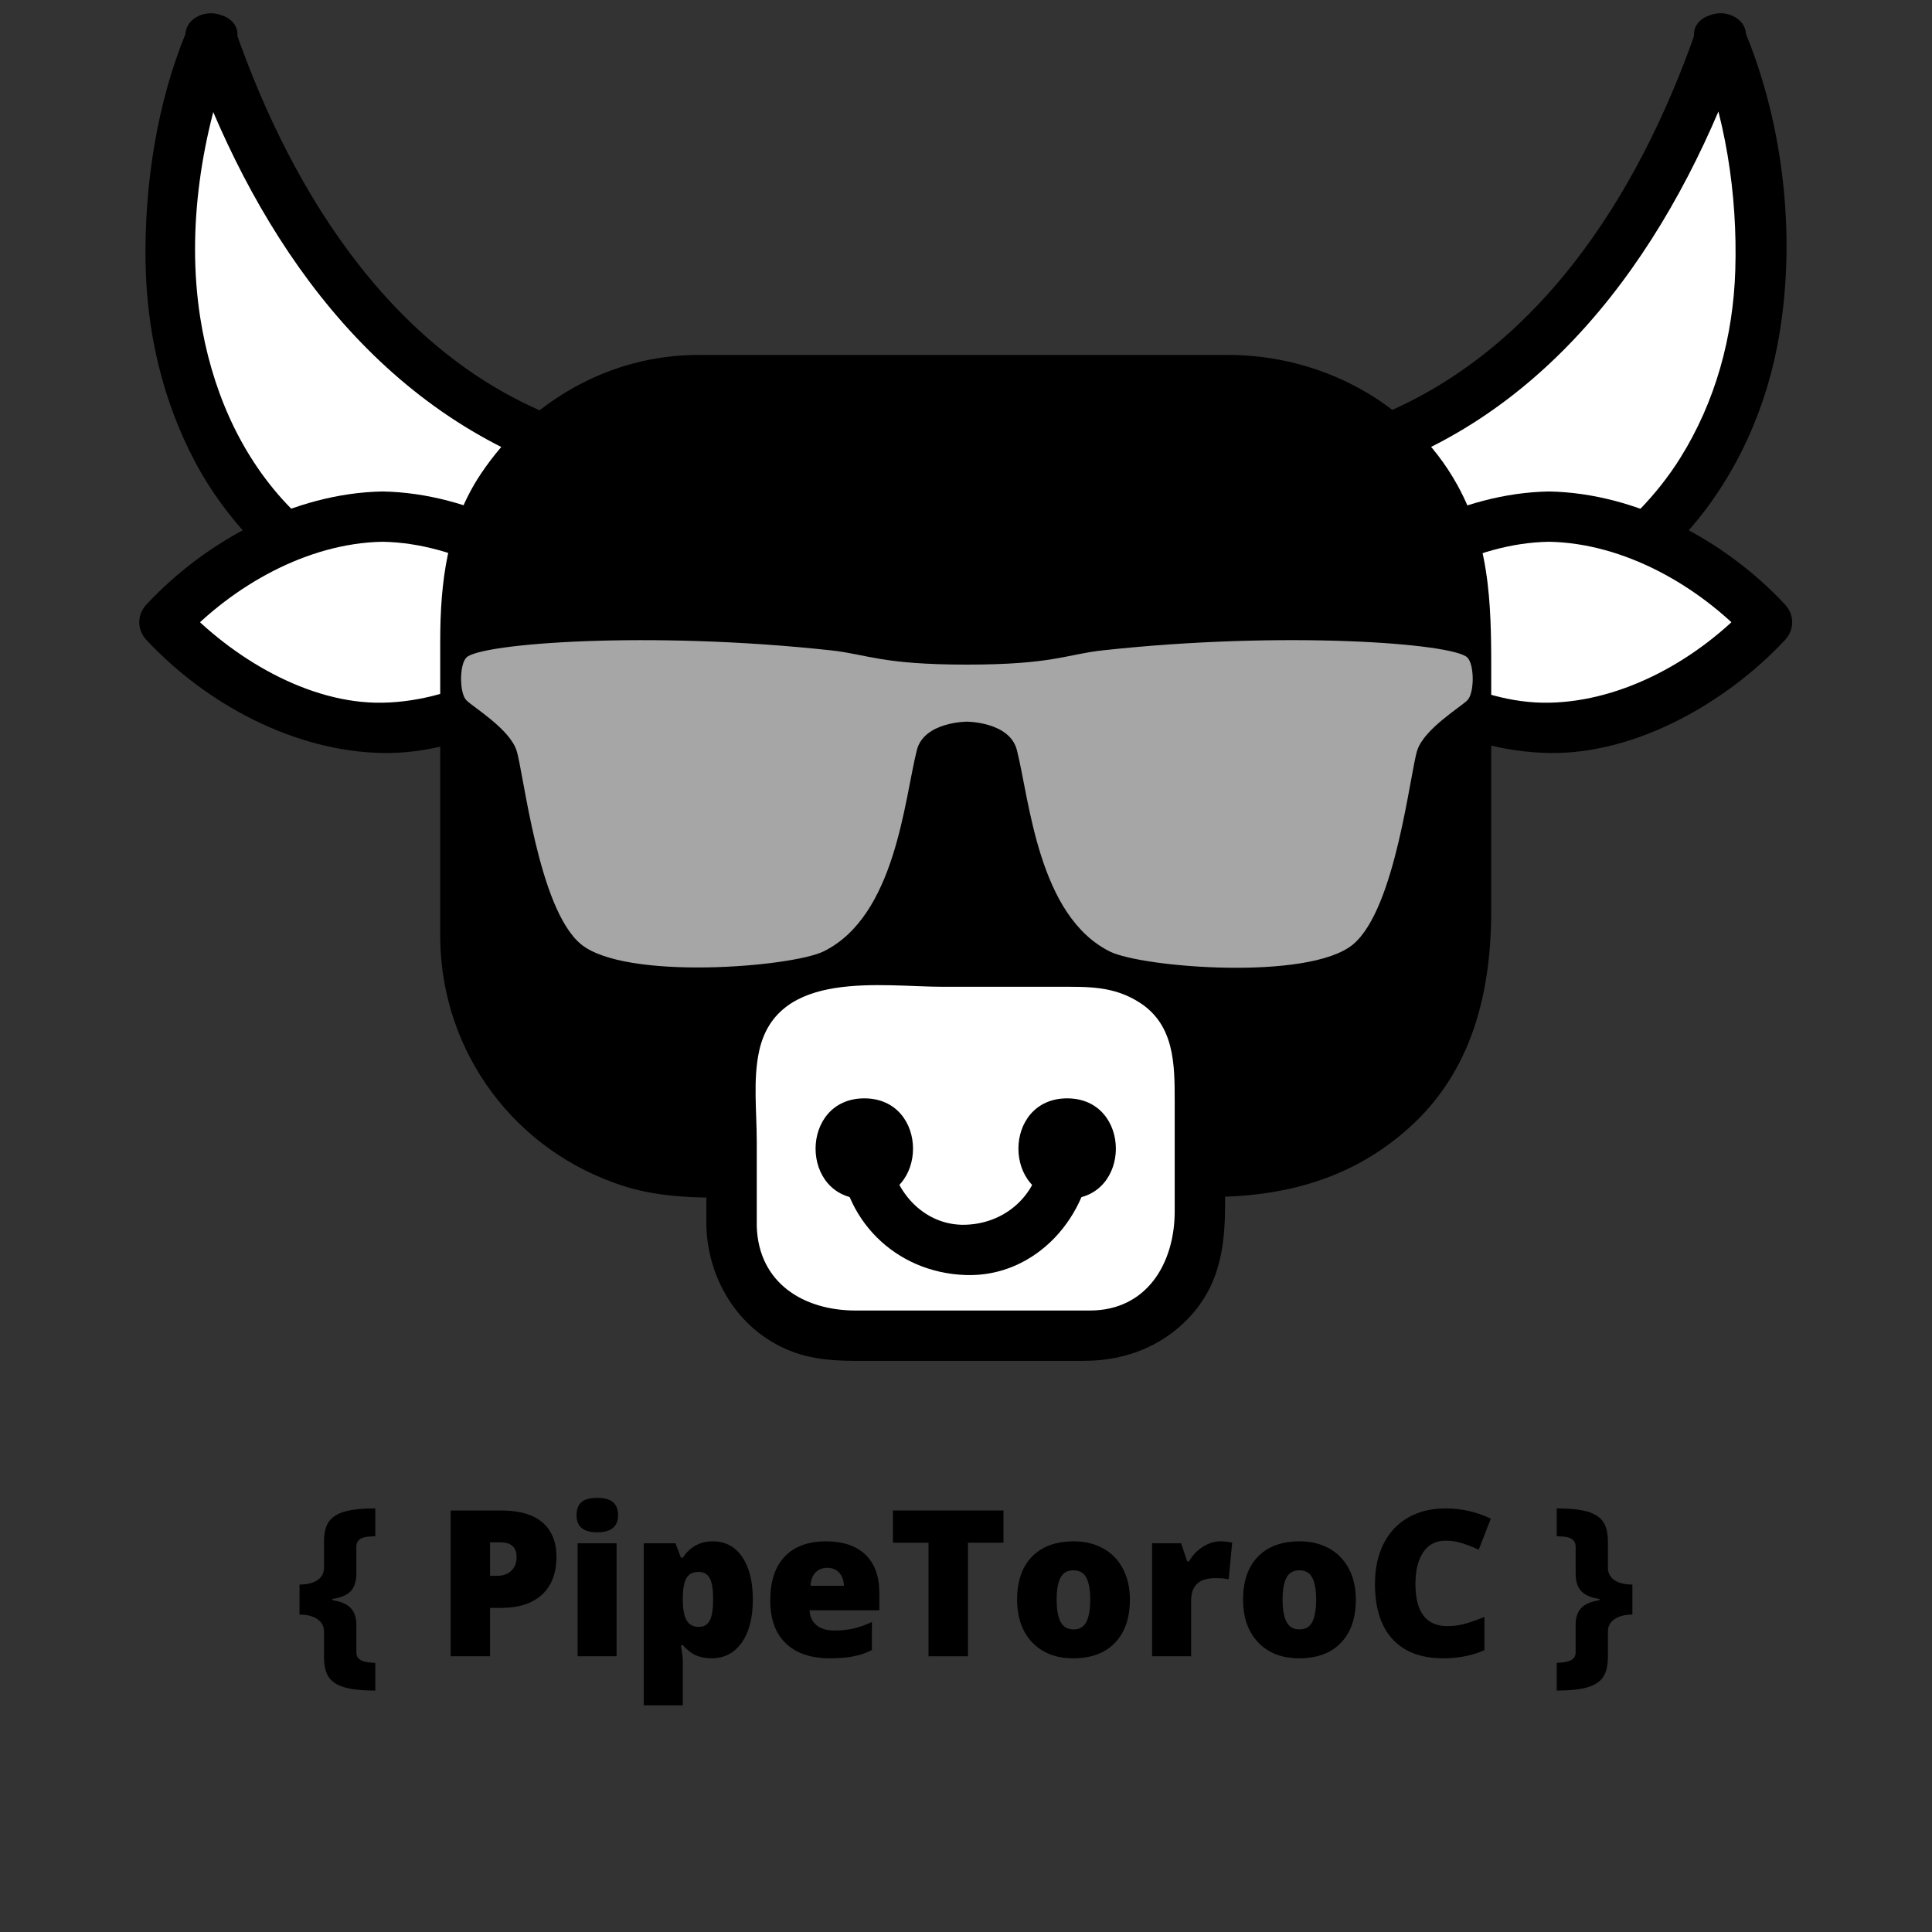 <svg xmlns="http://www.w3.org/2000/svg" xmlns:xlink="http://www.w3.org/1999/xlink" width="500" zoomAndPan="magnify" viewBox="0 0 375 375" height="500" preserveAspectRatio="xMidYMid meet" version="1.0"><rect x="0" y="0" width="375" height="375" fill="#333333" stroke="none"/><defs><g/><clipPath id="bc85e8fae5"><path d="M 137 181 L 238 181 L 238 264.375 L 137 264.375 Z M 137 181 " clip-rule="nonzero"/></clipPath><clipPath id="8c2c069662"><path d="M 89.145 124 L 286 124 L 286 188 L 89.145 188 Z M 89.145 124 " clip-rule="nonzero"/></clipPath></defs><path fill="#ffffff" d="M 40.988 7.227 C 40.988 7.227 0.273 104.094 104.129 128.688 L 149.836 90.789 C 149.836 90.789 75.215 106.637 40.988 7.227 " fill-opacity="1" fill-rule="nonzero"/><path fill="#000000" d="M 36.273 5.93 C 30.441 19.863 28.012 35.992 28.254 50.988 C 28.473 64.363 31.512 77.609 37.77 89.469 C 45.387 103.906 58.152 114.934 72.484 122.434 C 77.926 125.285 83.68 127.59 89.488 129.586 C 94.133 131.188 103.32 135.676 107.602 132.129 C 111.621 128.793 115.641 125.465 119.656 122.129 C 130.867 112.836 142.078 103.535 153.289 94.242 C 157.352 90.871 152.906 85.164 148.531 86.078 C 148.293 86.129 148.055 86.172 147.812 86.215 C 145.816 86.555 148.34 86.188 146.527 86.398 C 143.695 86.723 140.84 86.836 137.992 86.832 C 128.578 86.816 119.625 85.113 110.625 81.969 C 77.066 70.238 56.844 37.902 45.703 5.93 C 43.645 0.023 34.195 2.562 36.273 8.523 C 48.492 43.582 70 76.629 105.863 90.586 C 119.645 95.949 136.438 98.578 151.133 95.492 C 149.547 92.773 147.961 90.055 146.375 87.336 C 131.141 99.973 115.906 112.602 100.668 125.234 C 102.258 124.816 103.844 124.398 105.426 123.98 C 86.879 119.5 68.82 111.895 55.582 97.758 C 46.227 87.77 40.938 74.953 38.852 61.57 C 36.172 44.355 39.121 25.723 45.309 9.512 C 45.434 9.184 45.566 8.852 45.703 8.523 C 48.133 2.715 38.668 0.211 36.273 5.93 " fill-opacity="1" fill-rule="nonzero"/><path fill="#ffffff" d="M 333.902 7.227 C 333.902 7.227 374.617 104.094 270.762 128.688 L 225.059 90.789 C 225.059 90.789 299.68 106.637 333.902 7.227 " fill-opacity="1" fill-rule="nonzero"/><path fill="#000000" d="M 329.191 8.523 C 334.91 22.195 337.273 37.75 336.82 52.441 C 336.418 65.332 332.988 77.957 326.117 88.926 C 317.082 103.348 302.133 112.938 286.469 118.875 C 280.93 120.973 275.219 122.59 269.465 123.98 C 271.051 124.398 272.637 124.816 274.223 125.234 C 258.988 112.602 243.75 99.973 228.516 87.336 C 226.93 90.055 225.344 92.773 223.758 95.492 C 238.285 98.547 254.605 95.914 268.305 90.859 C 304.57 77.477 326.41 43.551 338.617 8.523 C 340.699 2.562 331.25 0.023 329.191 5.93 C 318.055 37.883 298.152 69.473 264.984 81.711 C 255.957 85.043 246.836 86.703 237.371 86.828 C 234.457 86.867 231.535 86.734 228.633 86.426 C 228.188 86.383 226.305 86.125 228.25 86.395 C 227.902 86.348 227.559 86.293 227.211 86.234 C 226.926 86.188 226.641 86.141 226.359 86.078 C 221.984 85.164 217.539 90.871 221.602 94.242 C 230.207 101.375 238.82 108.516 247.426 115.656 C 252.684 120.016 257.941 124.375 263.199 128.734 C 264.441 129.762 265.68 130.789 266.918 131.816 C 270.273 134.598 273.785 133.008 277.613 131.973 C 295.707 127.078 313.297 118.465 326.227 104.66 C 335.957 94.27 342.258 81.098 344.957 67.191 C 348.801 47.379 346.449 24.641 338.617 5.93 C 336.227 0.211 326.758 2.715 329.191 8.523 " fill-opacity="1" fill-rule="nonzero"/><path fill="#ffffff" d="M 74.246 100.277 C 97.641 100.277 116.609 120.773 116.609 120.773 C 116.609 120.773 97.641 141.277 74.246 141.277 C 50.852 141.277 31.891 120.773 31.891 120.773 C 31.891 120.773 50.852 100.277 74.246 100.277 " fill-opacity="1" fill-rule="nonzero"/><path fill="#000000" d="M 74.246 105.156 C 88.848 105.418 103.316 113.688 113.148 124.227 C 113.148 121.926 113.148 119.629 113.148 117.324 C 103.316 127.863 88.848 136.133 74.246 136.395 C 59.852 136.656 44.941 127.609 35.344 117.324 C 35.344 119.629 35.344 121.926 35.344 124.227 C 45.18 113.688 59.648 105.418 74.246 105.156 C 80.547 105.043 80.555 95.281 74.246 95.395 C 57.121 95.703 40.016 104.91 28.43 117.324 C 26.562 119.32 26.562 122.227 28.43 124.227 C 40.016 136.641 57.121 145.848 74.246 146.156 C 91.137 146.465 108.766 136.332 120.066 124.227 C 121.93 122.227 121.93 119.32 120.066 117.324 C 108.484 104.91 91.379 95.703 74.246 95.395 C 67.938 95.281 67.949 105.043 74.246 105.156 " fill-opacity="1" fill-rule="nonzero"/><path fill="#ffffff" d="M 300.645 100.277 C 324.039 100.277 343.004 120.773 343.004 120.773 C 343.004 120.773 324.039 141.277 300.645 141.277 C 277.25 141.277 258.281 120.773 258.281 120.773 C 258.281 120.773 277.25 100.277 300.645 100.277 " fill-opacity="1" fill-rule="nonzero"/><path fill="#000000" d="M 300.645 105.156 C 315.242 105.418 329.711 113.688 339.547 124.227 C 339.547 121.926 339.547 119.629 339.547 117.324 C 329.711 127.863 315.242 136.133 300.645 136.395 C 286.246 136.656 271.34 127.609 261.742 117.324 C 261.742 119.629 261.742 121.926 261.742 124.227 C 271.578 113.688 286.043 105.418 300.645 105.156 C 306.941 105.043 306.953 95.281 300.645 95.395 C 283.516 95.703 266.41 104.91 254.828 117.324 C 252.961 119.32 252.961 122.227 254.828 124.227 C 266.41 136.641 283.516 145.848 300.645 146.156 C 317.531 146.465 335.164 136.332 346.461 124.227 C 348.328 122.227 348.328 119.32 346.461 117.324 C 334.875 104.91 317.773 95.703 300.645 95.395 C 294.336 95.281 294.344 105.043 300.645 105.156 " fill-opacity="1" fill-rule="nonzero"/><path fill="#000000" d="M 90.336 182.316 L 90.336 118.922 C 90.336 93.984 110.586 73.773 135.57 73.773 L 239.324 73.773 C 264.305 73.773 284.555 93.984 284.555 118.922 L 284.555 182.316 C 284.555 207.25 264.305 227.465 239.324 227.465 L 135.57 227.465 C 110.586 227.465 90.336 207.25 90.336 182.316 " fill-opacity="1" fill-rule="nonzero"/><path fill="#000000" d="M 95.227 182.316 C 95.227 160.34 94.332 138.176 95.305 116.219 C 96.238 95.23 115.027 78.652 135.676 78.652 C 144.508 78.652 153.344 78.652 162.18 78.652 C 187.699 78.652 213.223 78.652 238.746 78.652 C 258.277 78.652 274.641 92.008 278.887 110.961 C 279.922 115.582 279.664 120.434 279.664 125.145 C 279.664 132.023 279.664 138.902 279.664 145.785 C 279.664 157.859 279.664 169.934 279.664 182.008 C 279.664 202.586 263.965 220.281 243.371 222.406 C 234.949 223.277 226.16 222.582 217.727 222.582 C 202.203 222.582 186.68 222.582 171.16 222.582 C 159.488 222.582 147.816 222.582 136.148 222.582 C 113.68 222.582 95.559 204.73 95.227 182.316 C 95.137 176.027 85.355 176.02 85.445 182.316 C 85.773 204.469 100.062 223.57 121.203 230.258 C 130.645 233.246 141.266 232.348 151.055 232.348 C 178.848 232.348 206.641 232.348 234.434 232.348 C 249.043 232.348 262.219 228.984 273.395 219 C 285.789 207.938 289.445 192.57 289.445 176.688 C 289.445 162.156 289.445 147.633 289.445 133.105 C 289.445 119.41 289.75 106.523 282.812 94.035 C 273.945 78.078 256.367 68.891 238.379 68.891 C 228.051 68.891 217.727 68.891 207.406 68.891 C 183.465 68.891 159.52 68.891 135.578 68.891 C 118.434 68.891 102.867 77.781 93.402 91.875 C 86.777 101.738 85.445 113.031 85.445 124.551 C 85.445 143.805 85.445 163.062 85.445 182.316 C 85.445 188.609 95.227 188.609 95.227 182.316 " fill-opacity="1" fill-rule="nonzero"/><path fill="#ffffff" d="M 141.996 238.023 L 141.996 207.883 C 141.996 196.156 151.52 186.652 163.262 186.652 L 211.629 186.652 C 223.375 186.652 232.895 196.156 232.895 207.883 L 232.895 238.023 C 232.895 249.75 223.375 259.254 211.629 259.254 L 163.262 259.254 C 151.52 259.254 141.996 249.75 141.996 238.023 " fill-opacity="1" fill-rule="nonzero"/><g clip-path="url(#bc85e8fae5)"><path fill="#000000" d="M 146.887 238.023 C 146.887 232.52 146.887 227.016 146.887 221.512 C 146.887 215.859 146.129 209.523 147.359 203.953 C 150.875 188.051 171.148 191.535 183.113 191.535 C 190.512 191.535 197.902 191.535 205.301 191.535 C 211.09 191.535 216.176 191.316 221.312 194.672 C 227.941 199 228.008 206.574 228.008 213.527 C 228.008 220.727 228.008 227.93 228.008 235.133 C 228.008 245.07 222.695 254.371 211.527 254.371 C 204.941 254.371 198.363 254.371 191.777 254.371 C 183.211 254.371 174.645 254.371 166.078 254.371 C 156.008 254.371 147.23 249.059 146.887 238.023 C 146.691 231.746 136.91 231.727 137.105 238.023 C 137.441 248.82 143.84 258.855 154.277 262.531 C 159.516 264.379 164.836 264.137 170.285 264.137 C 183.672 264.137 197.055 264.137 210.441 264.137 C 218.758 264.137 226.391 261.051 231.793 254.613 C 236.879 248.555 237.785 241.402 237.785 233.844 C 237.785 226.582 237.785 219.324 237.785 212.062 C 237.785 204.504 236.879 197.352 231.793 191.293 C 223.133 180.969 211.168 181.77 199.09 181.77 C 187.543 181.77 175.996 181.77 164.449 181.77 C 149.297 181.77 137.105 193.137 137.105 208.5 C 137.105 218.344 137.105 228.184 137.105 238.023 C 137.105 244.32 146.887 244.32 146.887 238.023 " fill-opacity="1" fill-rule="nonzero"/></g><path fill="#000000" d="M 167.762 232.715 C 180.371 232.715 180.371 213.191 167.762 213.191 C 155.148 213.191 155.148 232.715 167.762 232.715 " fill-opacity="1" fill-rule="nonzero"/><path fill="#000000" d="M 207.133 232.715 C 219.742 232.715 219.742 213.191 207.133 213.191 C 194.52 213.191 194.52 232.715 207.133 232.715 " fill-opacity="1" fill-rule="nonzero"/><path fill="#000000" d="M 202.242 222.953 C 201.965 231.219 195.727 237.441 187.445 237.723 C 179.168 238.004 172.914 230.797 172.652 222.953 C 172.438 216.676 162.66 216.656 162.871 222.953 C 163.332 236.629 173.742 247.023 187.445 247.484 C 201.141 247.945 211.582 235.938 212.02 222.953 C 212.234 216.656 202.453 216.676 202.242 222.953 " fill-opacity="1" fill-rule="nonzero"/><path fill="#ffffff" d="M 131.945 167.324 C 144.562 167.324 144.562 147.801 131.945 147.801 C 119.332 147.801 119.332 167.324 131.945 167.324 " fill-opacity="1" fill-rule="nonzero"/><path fill="#ffffff" d="M 242.945 167.324 C 255.559 167.324 255.559 147.801 242.945 147.801 C 230.332 147.801 230.332 167.324 242.945 167.324 " fill-opacity="1" fill-rule="nonzero"/><g clip-path="url(#8c2c069662)"><path fill="#a6a6a6" d="M 90.531 135.93 C 91.922 137.312 98.859 141.465 100.242 145.621 C 101.633 149.77 104.414 176.324 112.738 183.246 C 121.328 190.375 153.719 187.719 159.922 184.637 C 173.801 177.723 175.504 155.391 177.957 145.613 C 179.34 140.078 187.668 140.078 187.668 140.078 C 187.668 140.078 195.996 140.078 197.383 145.609 C 199.84 155.391 201.555 177.785 215.422 184.688 C 221.629 187.781 254.02 190.438 262.621 183.312 C 270.934 176.387 273.707 149.762 275.098 145.609 C 276.477 141.461 283.426 137.309 284.809 135.926 C 286.203 134.543 286.203 129.004 284.809 127.617 C 282.035 124.852 249.289 122.387 214.031 126.234 C 206.996 127.004 204.32 129 187.66 129 C 171.016 129 168.328 126.996 161.297 126.234 C 126.062 122.391 93.312 124.855 90.531 127.621 C 89.148 129.004 89.148 134.547 90.531 135.93 Z M 90.531 135.93 " fill-opacity="1" fill-rule="evenodd"/></g><g fill="#000000" fill-opacity="1"><g transform="translate(56.949, 321.484)"><g><path d="M 1.188 -13.922 C 2.664 -13.922 3.828 -14.207 4.672 -14.781 C 5.516 -15.352 5.938 -16.16 5.938 -17.203 L 5.938 -22.125 C 5.938 -23.914 6.254 -25.254 6.891 -26.141 C 7.523 -27.035 8.551 -27.688 9.969 -28.094 C 11.395 -28.5 13.367 -28.703 15.891 -28.703 L 15.891 -23.297 C 14.742 -23.266 13.969 -23.18 13.562 -23.047 C 13.156 -22.91 12.828 -22.695 12.578 -22.406 C 12.336 -22.125 12.219 -21.738 12.219 -21.25 L 12.219 -16 C 12.219 -14.539 11.852 -13.422 11.125 -12.641 C 10.395 -11.867 9.207 -11.363 7.562 -11.125 L 7.562 -10.891 C 9.219 -10.641 10.406 -10.129 11.125 -9.359 C 11.852 -8.598 12.219 -7.523 12.219 -6.141 L 12.219 -0.797 C 12.219 -0.285 12.352 0.109 12.625 0.391 C 12.895 0.672 13.254 0.879 13.703 1.016 C 14.148 1.148 14.879 1.238 15.891 1.281 L 15.891 6.656 C 13.348 6.656 11.363 6.445 9.938 6.031 C 8.52 5.625 7.5 4.973 6.875 4.078 C 6.25 3.18 5.938 1.82 5.938 0 L 5.938 -4.797 C 5.938 -5.828 5.504 -6.633 4.641 -7.219 C 3.773 -7.801 2.625 -8.094 1.188 -8.094 Z M 1.188 -13.922 "/></g></g></g><g fill="#000000" fill-opacity="1"><g transform="translate(74.115, 321.484)"><g/></g></g><g fill="#000000" fill-opacity="1"><g transform="translate(84.411, 321.484)"><g><path d="M 23.594 -19.297 C 23.594 -16.141 22.66 -13.695 20.797 -11.969 C 18.93 -10.25 16.285 -9.391 12.859 -9.391 L 10.703 -9.391 L 10.703 0 L 3.062 0 L 3.062 -28.297 L 12.859 -28.297 C 16.43 -28.297 19.113 -27.516 20.906 -25.953 C 22.695 -24.391 23.594 -22.172 23.594 -19.297 Z M 10.703 -15.625 L 12.094 -15.625 C 13.238 -15.625 14.148 -15.945 14.828 -16.594 C 15.516 -17.238 15.859 -18.129 15.859 -19.266 C 15.859 -21.172 14.797 -22.125 12.672 -22.125 L 10.703 -22.125 Z M 10.703 -15.625 "/></g></g></g><g fill="#000000" fill-opacity="1"><g transform="translate(109.455, 321.484)"><g><path d="M 10.219 0 L 2.656 0 L 2.656 -21.938 L 10.219 -21.938 Z M 2.453 -27.391 C 2.453 -28.523 2.77 -29.367 3.406 -29.922 C 4.039 -30.473 5.062 -30.75 6.469 -30.75 C 7.875 -30.75 8.898 -30.461 9.547 -29.891 C 10.191 -29.328 10.516 -28.492 10.516 -27.391 C 10.516 -25.172 9.164 -24.062 6.469 -24.062 C 3.789 -24.062 2.453 -25.172 2.453 -27.391 Z M 2.453 -27.391 "/></g></g></g><g fill="#000000" fill-opacity="1"><g transform="translate(122.344, 321.484)"><g><path d="M 15.781 0.391 C 14.664 0.391 13.672 0.207 12.797 -0.156 C 11.922 -0.531 11.051 -1.195 10.188 -2.156 L 9.828 -2.156 C 10.066 -0.613 10.188 0.344 10.188 0.719 L 10.188 9.516 L 2.609 9.516 L 2.609 -21.938 L 8.766 -21.938 L 9.828 -19.141 L 10.188 -19.141 C 11.594 -21.254 13.531 -22.312 16 -22.312 C 18.426 -22.312 20.328 -21.305 21.703 -19.297 C 23.086 -17.285 23.781 -14.523 23.781 -11.016 C 23.781 -7.473 23.062 -4.688 21.625 -2.656 C 20.188 -0.625 18.238 0.391 15.781 0.391 Z M 13.234 -16.375 C 12.129 -16.375 11.352 -15.977 10.906 -15.188 C 10.457 -14.395 10.219 -13.219 10.188 -11.656 L 10.188 -11.047 C 10.188 -9.16 10.438 -7.797 10.938 -6.953 C 11.438 -6.117 12.227 -5.703 13.312 -5.703 C 14.281 -5.703 14.984 -6.117 15.422 -6.953 C 15.859 -7.785 16.078 -9.164 16.078 -11.094 C 16.078 -12.977 15.859 -14.328 15.422 -15.141 C 14.984 -15.961 14.254 -16.375 13.234 -16.375 Z M 13.234 -16.375 "/></g></g></g><g fill="#000000" fill-opacity="1"><g transform="translate(147.832, 321.484)"><g><path d="M 13.203 0.391 C 9.547 0.391 6.707 -0.578 4.688 -2.516 C 2.676 -4.461 1.672 -7.227 1.672 -10.812 C 1.672 -14.52 2.602 -17.363 4.469 -19.344 C 6.344 -21.32 9.016 -22.312 12.484 -22.312 C 15.785 -22.312 18.336 -21.453 20.141 -19.734 C 21.941 -18.016 22.844 -15.535 22.844 -12.297 L 22.844 -8.922 L 9.312 -8.922 C 9.363 -7.691 9.812 -6.727 10.656 -6.031 C 11.5 -5.344 12.648 -5 14.109 -5 C 15.441 -5 16.664 -5.125 17.781 -5.375 C 18.895 -5.625 20.102 -6.051 21.406 -6.656 L 21.406 -1.219 C 20.219 -0.613 18.988 -0.195 17.719 0.031 C 16.457 0.27 14.953 0.391 13.203 0.391 Z M 12.75 -17.172 C 11.863 -17.172 11.117 -16.891 10.516 -16.328 C 9.922 -15.766 9.57 -14.883 9.469 -13.688 L 15.969 -13.688 C 15.945 -14.738 15.645 -15.582 15.062 -16.219 C 14.488 -16.852 13.719 -17.172 12.75 -17.172 Z M 12.75 -17.172 "/></g></g></g><g fill="#000000" fill-opacity="1"><g transform="translate(172.334, 321.484)"><g><path d="M 15.547 0 L 7.891 0 L 7.891 -22.047 L 0.984 -22.047 L 0.984 -28.297 L 22.438 -28.297 L 22.438 -22.047 L 15.547 -22.047 Z M 15.547 0 "/></g></g></g><g fill="#000000" fill-opacity="1"><g transform="translate(195.751, 321.484)"><g><path d="M 23.562 -11.016 C 23.562 -7.422 22.594 -4.617 20.656 -2.609 C 18.727 -0.609 16.031 0.391 12.562 0.391 C 9.227 0.391 6.578 -0.633 4.609 -2.688 C 2.648 -4.738 1.672 -7.516 1.672 -11.016 C 1.672 -14.586 2.633 -17.363 4.562 -19.344 C 6.488 -21.32 9.191 -22.312 12.672 -22.312 C 14.828 -22.312 16.727 -21.852 18.375 -20.938 C 20.031 -20.02 21.305 -18.707 22.203 -17 C 23.109 -15.289 23.562 -13.297 23.562 -11.016 Z M 9.344 -11.016 C 9.344 -9.129 9.594 -7.691 10.094 -6.703 C 10.602 -5.711 11.453 -5.219 12.641 -5.219 C 13.816 -5.219 14.645 -5.711 15.125 -6.703 C 15.613 -7.691 15.859 -9.129 15.859 -11.016 C 15.859 -12.879 15.609 -14.289 15.109 -15.25 C 14.617 -16.207 13.781 -16.688 12.594 -16.688 C 11.438 -16.688 10.602 -16.211 10.094 -15.266 C 9.594 -14.316 9.344 -12.898 9.344 -11.016 Z M 9.344 -11.016 "/></g></g></g><g fill="#000000" fill-opacity="1"><g transform="translate(221.008, 321.484)"><g><path d="M 15.859 -22.312 C 16.516 -22.312 17.141 -22.258 17.734 -22.156 L 18.156 -22.078 L 17.484 -14.938 C 16.859 -15.094 16 -15.172 14.906 -15.172 C 13.25 -15.172 12.047 -14.789 11.297 -14.031 C 10.555 -13.281 10.188 -12.195 10.188 -10.781 L 10.188 0 L 2.609 0 L 2.609 -21.938 L 8.25 -21.938 L 9.422 -18.422 L 9.797 -18.422 C 10.43 -19.586 11.312 -20.523 12.438 -21.234 C 13.562 -21.953 14.703 -22.312 15.859 -22.312 Z M 15.859 -22.312 "/></g></g></g><g fill="#000000" fill-opacity="1"><g transform="translate(239.606, 321.484)"><g><path d="M 23.562 -11.016 C 23.562 -7.422 22.594 -4.617 20.656 -2.609 C 18.727 -0.609 16.031 0.391 12.562 0.391 C 9.227 0.391 6.578 -0.633 4.609 -2.688 C 2.648 -4.738 1.672 -7.516 1.672 -11.016 C 1.672 -14.586 2.633 -17.363 4.562 -19.344 C 6.488 -21.32 9.191 -22.312 12.672 -22.312 C 14.828 -22.312 16.727 -21.852 18.375 -20.938 C 20.031 -20.02 21.305 -18.707 22.203 -17 C 23.109 -15.289 23.562 -13.297 23.562 -11.016 Z M 9.344 -11.016 C 9.344 -9.129 9.594 -7.691 10.094 -6.703 C 10.602 -5.711 11.453 -5.219 12.641 -5.219 C 13.816 -5.219 14.645 -5.711 15.125 -6.703 C 15.613 -7.691 15.859 -9.129 15.859 -11.016 C 15.859 -12.879 15.609 -14.289 15.109 -15.25 C 14.617 -16.207 13.781 -16.688 12.594 -16.688 C 11.438 -16.688 10.602 -16.211 10.094 -15.266 C 9.594 -14.316 9.344 -12.898 9.344 -11.016 Z M 9.344 -11.016 "/></g></g></g><g fill="#000000" fill-opacity="1"><g transform="translate(264.862, 321.484)"><g><path d="M 15.656 -22.438 C 13.832 -22.438 12.41 -21.691 11.391 -20.203 C 10.379 -18.711 9.875 -16.656 9.875 -14.031 C 9.875 -8.582 11.941 -5.859 16.078 -5.859 C 17.336 -5.859 18.551 -6.031 19.719 -6.375 C 20.895 -6.727 22.078 -7.148 23.266 -7.641 L 23.266 -1.188 C 20.898 -0.133 18.227 0.391 15.25 0.391 C 10.977 0.391 7.703 -0.848 5.422 -3.328 C 3.148 -5.805 2.016 -9.391 2.016 -14.078 C 2.016 -17.004 2.566 -19.578 3.672 -21.797 C 4.773 -24.016 6.359 -25.719 8.422 -26.906 C 10.492 -28.102 12.93 -28.703 15.734 -28.703 C 18.797 -28.703 21.719 -28.039 24.5 -26.719 L 22.156 -20.688 C 21.113 -21.176 20.066 -21.586 19.016 -21.922 C 17.973 -22.266 16.852 -22.438 15.656 -22.438 Z M 15.656 -22.438 "/></g></g></g><g fill="#000000" fill-opacity="1"><g transform="translate(290.583, 321.484)"><g/></g></g><g fill="#000000" fill-opacity="1"><g transform="translate(300.879, 321.484)"><g><path d="M 15.969 -8.094 C 14.531 -8.094 13.379 -7.801 12.516 -7.219 C 11.648 -6.633 11.219 -5.828 11.219 -4.797 L 11.219 0 C 11.219 1.801 10.898 3.156 10.266 4.062 C 9.641 4.969 8.617 5.625 7.203 6.031 C 5.785 6.445 3.812 6.656 1.281 6.656 L 1.281 1.281 C 2.676 1.227 3.633 1.035 4.156 0.703 C 4.688 0.379 4.953 -0.117 4.953 -0.797 L 4.953 -6.141 C 4.953 -7.523 5.312 -8.598 6.031 -9.359 C 6.758 -10.129 7.945 -10.641 9.594 -10.891 L 9.594 -11.125 C 7.957 -11.363 6.773 -11.867 6.047 -12.641 C 5.316 -13.422 4.953 -14.539 4.953 -16 L 4.953 -21.25 C 4.953 -21.75 4.828 -22.141 4.578 -22.422 C 4.328 -22.703 4.004 -22.91 3.609 -23.047 C 3.211 -23.18 2.438 -23.266 1.281 -23.297 L 1.281 -28.703 C 3.812 -28.703 5.785 -28.5 7.203 -28.094 C 8.617 -27.688 9.641 -27.035 10.266 -26.141 C 10.898 -25.254 11.219 -23.914 11.219 -22.125 L 11.219 -17.203 C 11.219 -16.16 11.641 -15.352 12.484 -14.781 C 13.328 -14.207 14.488 -13.922 15.969 -13.922 Z M 15.969 -8.094 "/></g></g></g></svg>